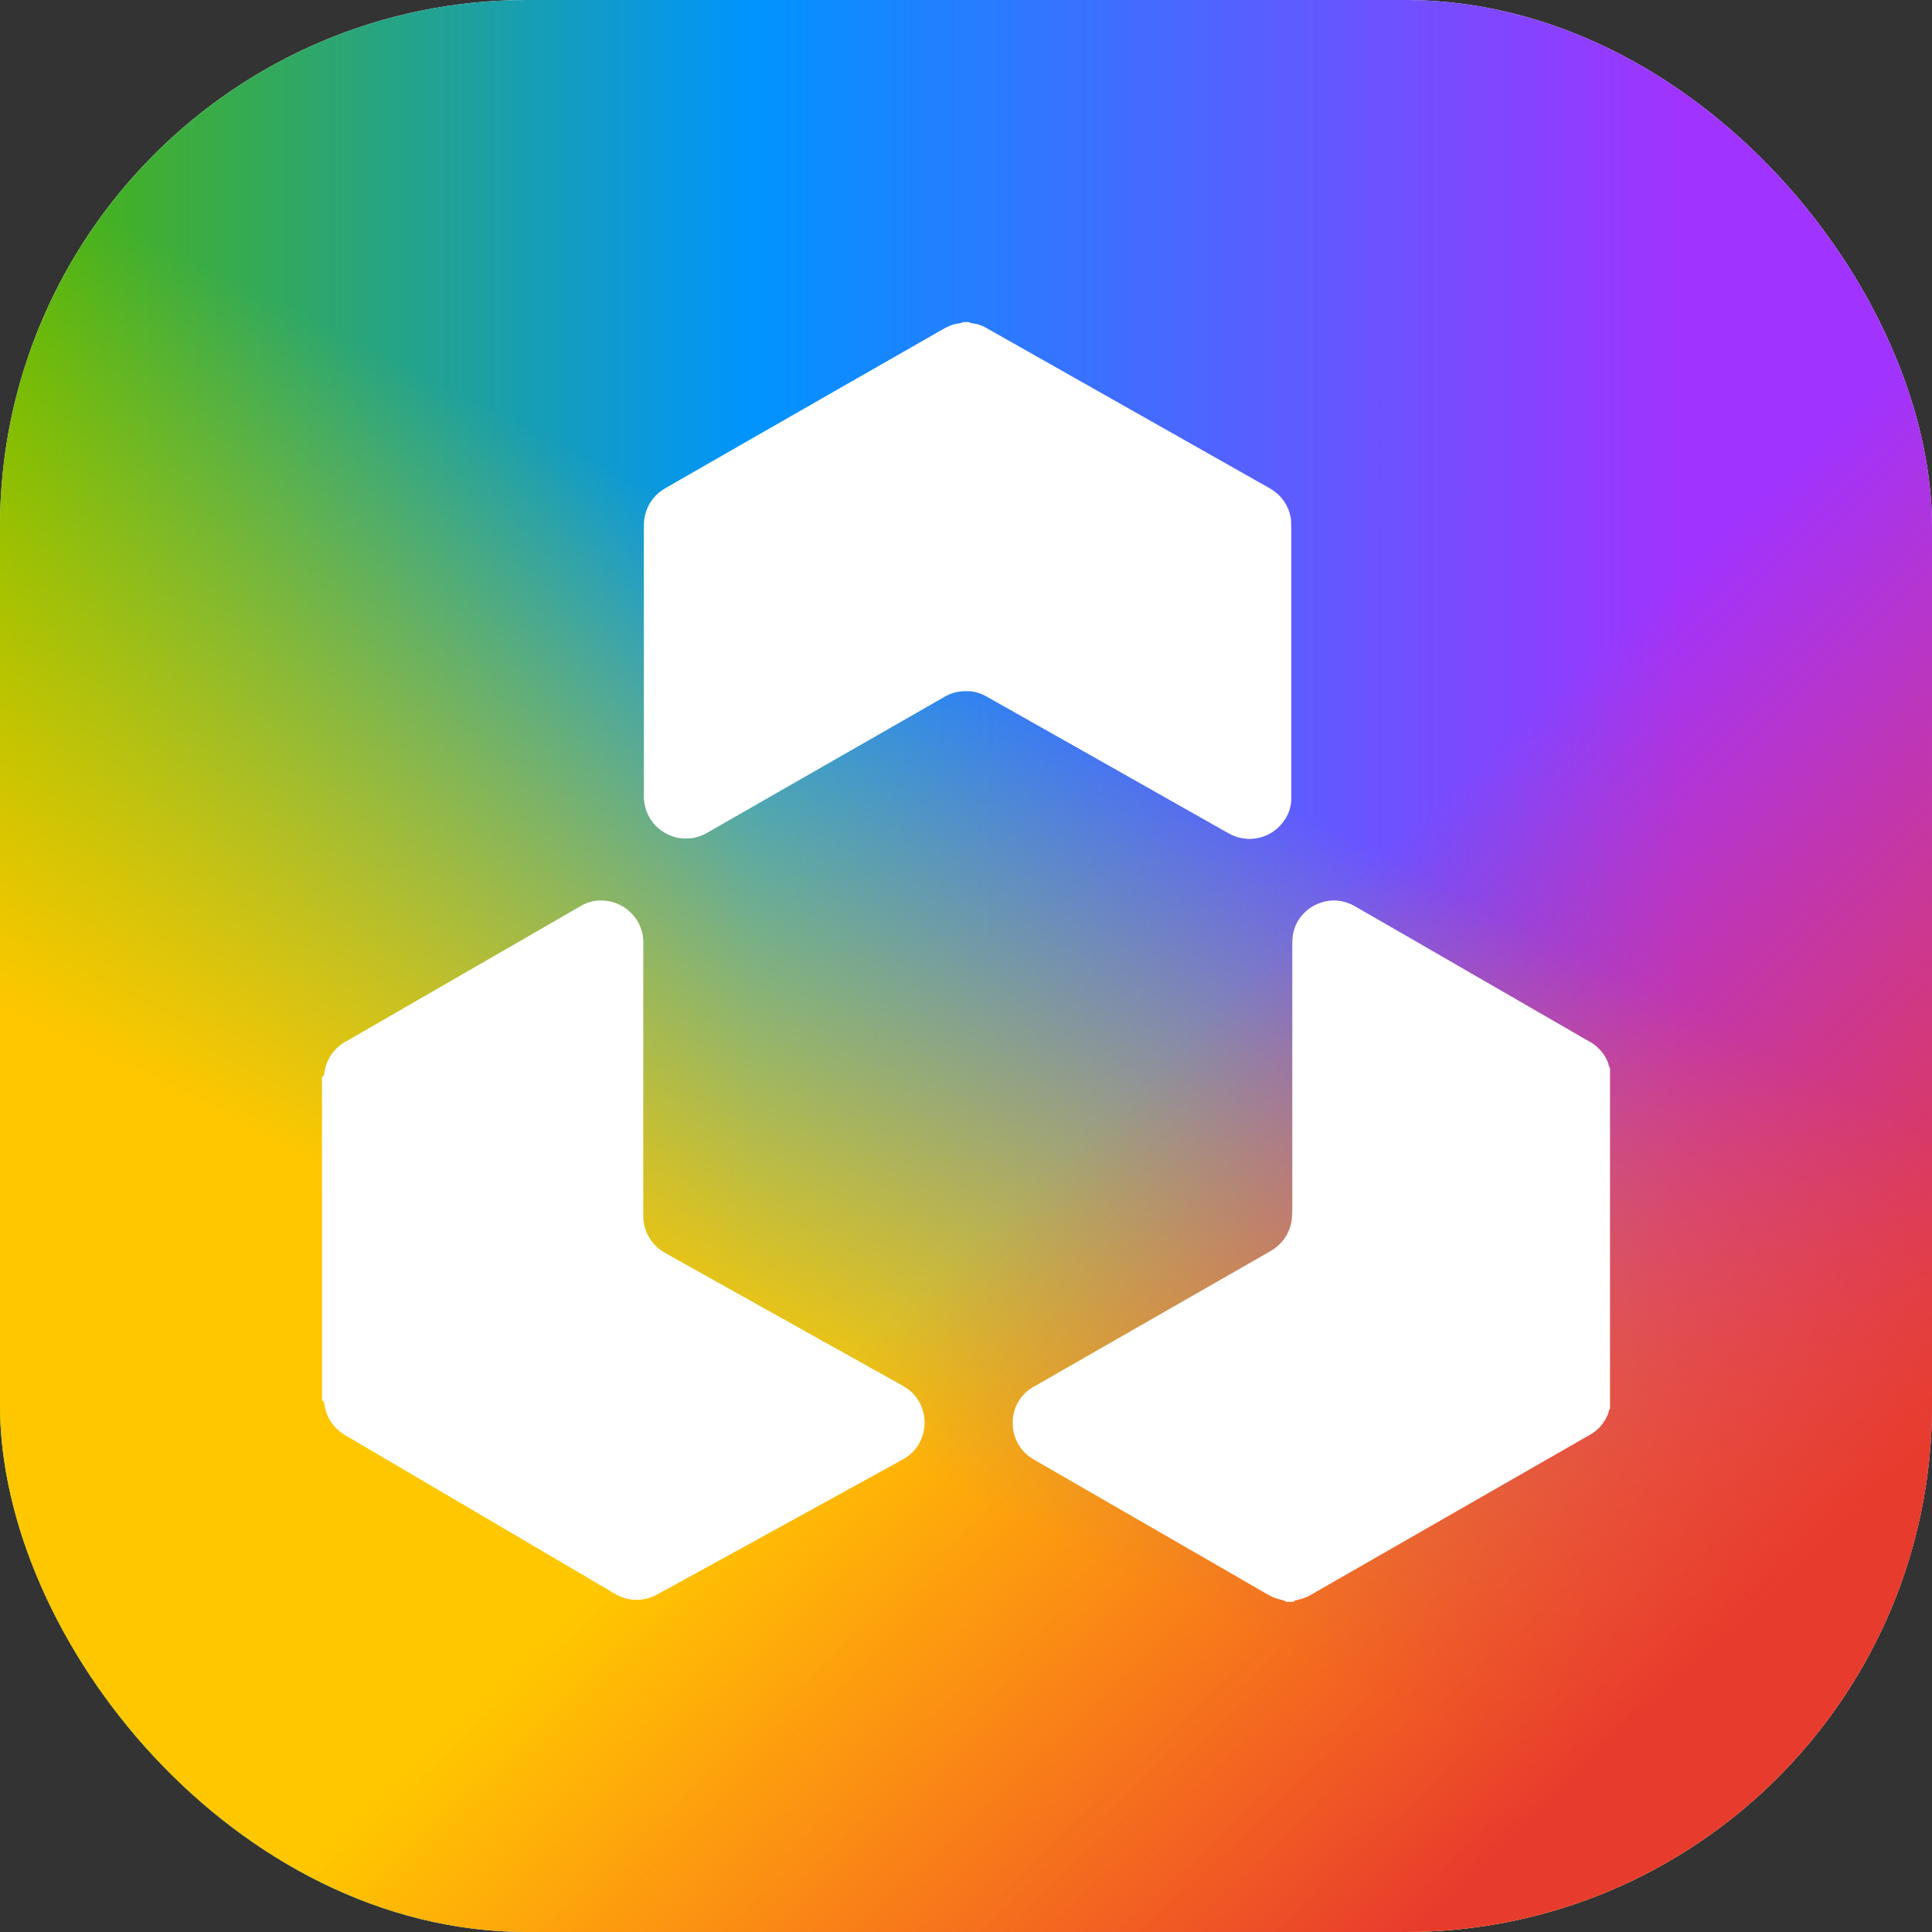 <svg width="44" height="44" viewBox="0 0 44 44" fill="none" xmlns="http://www.w3.org/2000/svg">
<rect x="0" y="0" width="44" height="44" fill="#333333" stroke="none"/>
<rect width="44" height="44" rx="12" fill="white"/>
<rect width="44" height="44" rx="12" fill="url(#paint0_linear_54753_25521)"/>
<rect width="44" height="44" rx="12" fill="url(#paint1_linear_54753_25521)"/>
<rect width="44" height="44" rx="12" fill="url(#paint2_linear_54753_25521)"/>
<path d="M22.056 7.333C22.072 7.345 22.089 7.352 22.108 7.356C22.117 7.356 22.126 7.36 22.136 7.361C22.243 7.372 22.347 7.405 22.442 7.457C22.471 7.472 22.499 7.489 22.527 7.505L24.621 8.69L27.069 10.075C27.662 10.409 28.253 10.744 28.845 11.08C28.882 11.101 28.919 11.12 28.954 11.142C29.181 11.281 29.34 11.508 29.392 11.77C29.398 11.797 29.402 11.825 29.403 11.853C29.403 11.919 29.408 11.984 29.408 12.05V14.878C29.408 15.932 29.408 16.987 29.408 18.042C29.408 18.099 29.408 18.155 29.408 18.211C29.403 18.362 29.359 18.509 29.279 18.637C29.161 18.837 28.974 18.987 28.753 19.059C28.659 19.088 28.561 19.104 28.462 19.107C28.42 19.107 28.378 19.103 28.336 19.096C28.224 19.084 28.115 19.05 28.016 18.997C27.982 18.98 27.949 18.961 27.917 18.943L24.771 17.163L22.541 15.904L22.431 15.842C22.343 15.798 22.249 15.767 22.152 15.749C22.13 15.745 22.106 15.742 22.083 15.742C22.045 15.742 22.008 15.742 21.97 15.742C21.824 15.742 21.681 15.779 21.552 15.847C21.514 15.866 21.478 15.888 21.442 15.909C20.648 16.363 19.855 16.818 19.062 17.272L16.205 18.909C16.165 18.933 16.124 18.956 16.083 18.979C15.992 19.028 15.895 19.063 15.793 19.084C15.775 19.088 15.756 19.09 15.738 19.091L15.598 19.096C15.466 19.096 15.336 19.065 15.218 19.006C14.962 18.89 14.771 18.665 14.699 18.393C14.676 18.317 14.665 18.237 14.664 18.157V12.051C14.664 12.013 14.664 11.976 14.664 11.939C14.666 11.821 14.69 11.705 14.734 11.596C14.807 11.412 14.936 11.255 15.104 11.148C15.135 11.128 15.168 11.11 15.2 11.091L16.884 10.125L18.886 8.978L20.91 7.821L21.411 7.534L21.521 7.472C21.588 7.436 21.658 7.407 21.73 7.385C21.776 7.374 21.823 7.365 21.87 7.361C21.888 7.358 21.905 7.349 21.919 7.337L22.056 7.333Z" fill="white"/>
<path d="M7.333 24.523C7.361 24.515 7.382 24.49 7.384 24.461C7.391 24.405 7.402 24.35 7.416 24.296C7.477 24.082 7.61 23.895 7.793 23.769C7.831 23.743 7.873 23.719 7.913 23.7L9.192 22.961L12.043 21.317L13.151 20.677C13.191 20.654 13.233 20.63 13.274 20.607C13.4 20.542 13.539 20.508 13.681 20.508C13.932 20.505 14.175 20.601 14.356 20.775C14.47 20.882 14.555 21.015 14.602 21.163C14.632 21.248 14.648 21.336 14.65 21.425C14.65 21.477 14.65 21.529 14.65 21.58V27.53C14.65 27.59 14.65 27.651 14.65 27.712C14.656 28.022 14.811 28.311 15.068 28.485C15.11 28.515 15.156 28.54 15.2 28.565L16.415 29.244L18.919 30.644L20.47 31.509C20.511 31.532 20.552 31.555 20.592 31.579C20.806 31.703 20.962 31.907 21.023 32.147C21.058 32.269 21.067 32.397 21.049 32.522C21.034 32.634 21.001 32.742 20.95 32.843C20.872 32.994 20.755 33.121 20.61 33.209C20.57 33.234 20.528 33.256 20.487 33.279L16.433 35.509L15.053 36.266C15.016 36.286 14.983 36.308 14.942 36.327C14.88 36.359 14.814 36.384 14.746 36.403C14.65 36.428 14.552 36.438 14.453 36.434C14.293 36.426 14.137 36.378 14 36.295L13.576 36.045L7.939 32.731C7.903 32.711 7.87 32.69 7.831 32.667C7.614 32.532 7.459 32.316 7.403 32.067C7.393 32.026 7.39 31.983 7.382 31.942C7.378 31.923 7.365 31.908 7.347 31.901C7.343 31.899 7.339 31.898 7.334 31.897L7.333 24.523Z" fill="white"/>
<path d="M29.291 36.48C29.281 36.471 29.27 36.463 29.257 36.457C29.222 36.444 29.186 36.434 29.149 36.425C29.062 36.406 28.979 36.374 28.901 36.33C28.855 36.305 28.811 36.279 28.767 36.253L26.684 35.051L23.602 33.273C23.569 33.255 23.537 33.236 23.505 33.216C23.292 33.083 23.141 32.87 23.087 32.625C23.072 32.561 23.064 32.495 23.064 32.43C23.053 32.109 23.207 31.804 23.472 31.624C23.511 31.598 23.551 31.575 23.592 31.554L25.349 30.546L27.718 29.19L28.829 28.554C28.878 28.526 28.927 28.499 28.974 28.469C29.155 28.357 29.294 28.187 29.367 27.987C29.393 27.922 29.41 27.853 29.418 27.783C29.427 27.709 29.431 27.634 29.431 27.559C29.431 27.291 29.431 27.024 29.431 26.757C29.431 25.05 29.431 23.344 29.431 21.638C29.431 21.59 29.431 21.544 29.431 21.499C29.431 21.453 29.431 21.423 29.435 21.386C29.447 21.163 29.541 20.952 29.699 20.794C29.818 20.673 29.968 20.586 30.132 20.543C30.204 20.522 30.278 20.51 30.353 20.507C30.509 20.505 30.663 20.54 30.801 20.61C30.839 20.628 30.876 20.649 30.912 20.671L32.325 21.485L34.81 22.92L36.113 23.672C36.154 23.695 36.195 23.718 36.235 23.741C36.401 23.842 36.531 23.991 36.609 24.169C36.623 24.198 36.633 24.23 36.637 24.262C36.643 24.285 36.653 24.306 36.667 24.325V32.091C36.651 32.101 36.641 32.118 36.639 32.137C36.633 32.174 36.622 32.211 36.605 32.244C36.529 32.412 36.406 32.554 36.251 32.652C36.212 32.678 36.17 32.701 36.13 32.722L34.215 33.82L29.945 36.269C29.909 36.29 29.875 36.311 29.835 36.331C29.757 36.374 29.674 36.407 29.587 36.426C29.555 36.433 29.523 36.443 29.492 36.454C29.479 36.459 29.468 36.468 29.461 36.48H29.291Z" fill="white"/>
<defs>
<linearGradient id="paint0_linear_54753_25521" x1="44" y1="25.667" x2="-1.13278e-06" y2="25.667" gradientUnits="userSpaceOnUse">
<stop offset="0.13" stop-color="#A033FF"/>
<stop offset="0.61" stop-color="#0094FF"/>
<stop offset="1" stop-color="#4FB500"/>
</linearGradient>
<linearGradient id="paint1_linear_54753_25521" x1="20.167" y1="13.75" x2="6.417" y2="41.25" gradientUnits="userSpaceOnUse">
<stop stop-color="#FFD600" stop-opacity="0"/>
<stop offset="0.563" stop-color="#FFC700"/>
</linearGradient>
<linearGradient id="paint2_linear_54753_25521" x1="23.833" y1="25.667" x2="39.417" y2="42.167" gradientUnits="userSpaceOnUse">
<stop offset="0.03" stop-color="#FF3B30" stop-opacity="0"/>
<stop offset="0.843" stop-color="#E73B2D"/>
</linearGradient>
</defs>
</svg>
